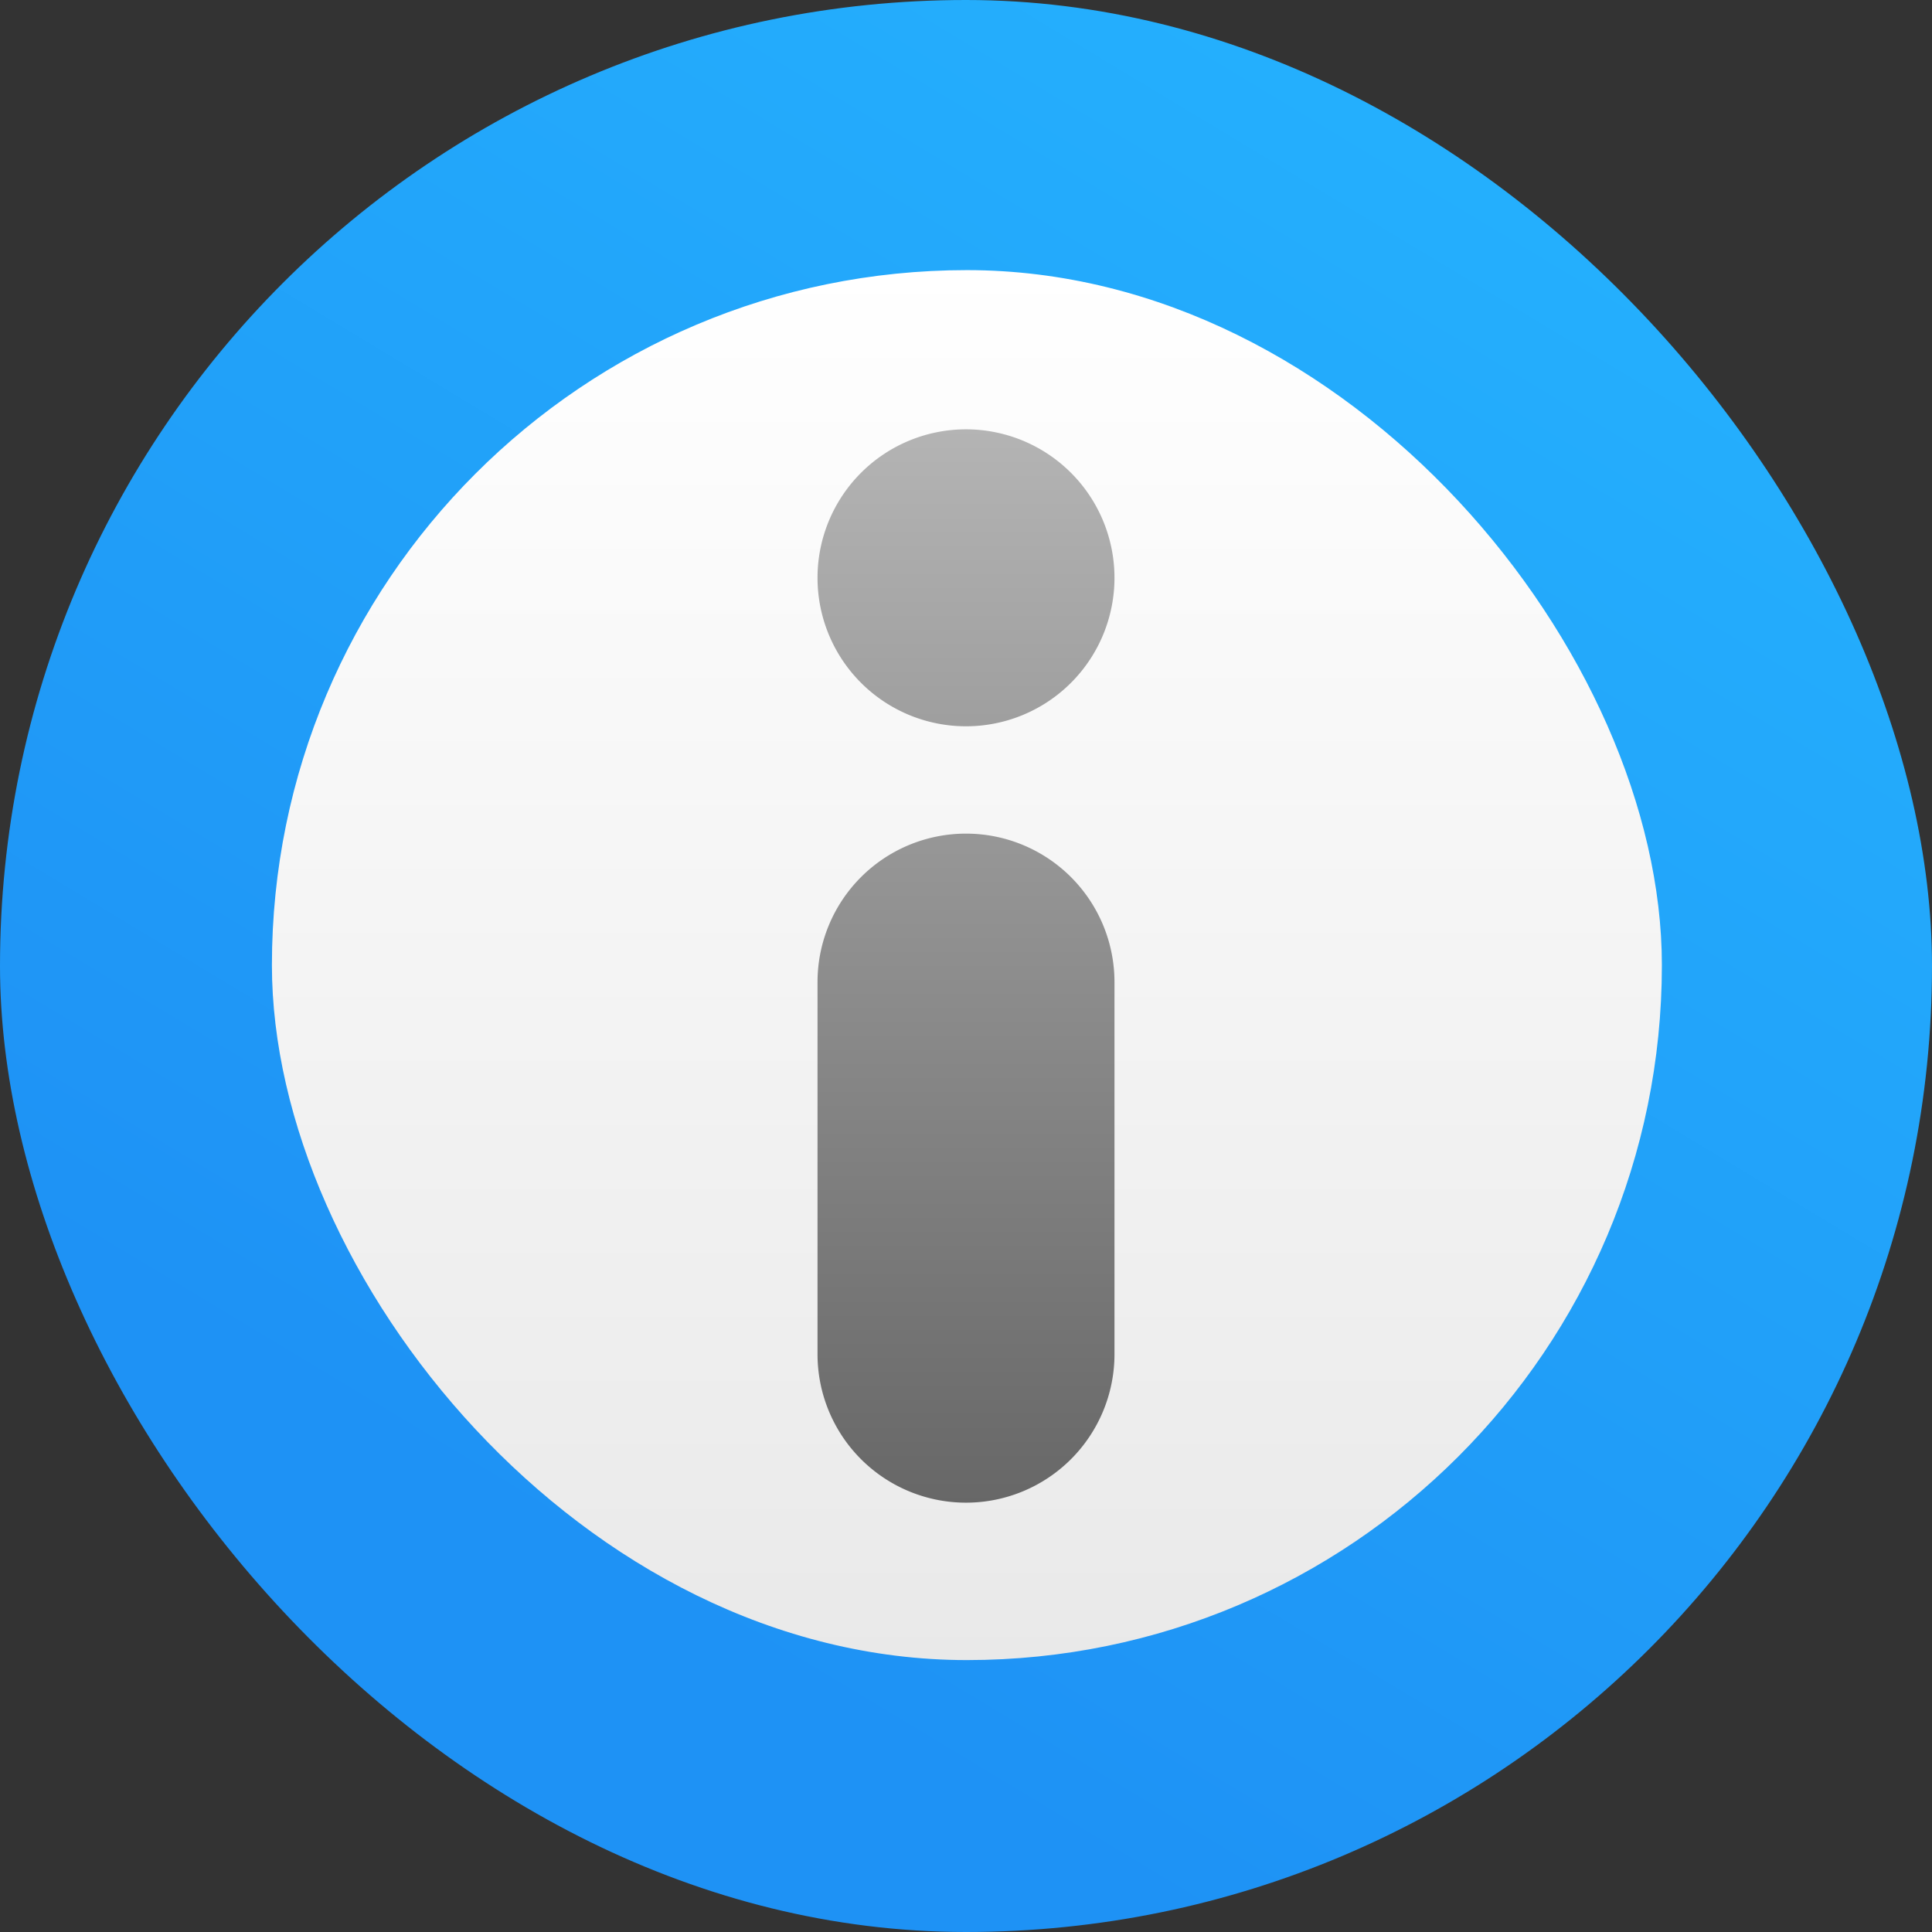 <svg xmlns="http://www.w3.org/2000/svg" xmlns:xlink="http://www.w3.org/1999/xlink" width="1080" height="1080" viewBox="0 0 1080 1080">
  <rect x="0" y="0" width="1080" height="1080" fill="#333333" stroke="none"/>
  <defs>
    <linearGradient id="linear-gradient" x1="0.328" y1="0.82" x2="0.822" gradientUnits="objectBoundingBox">
      <stop offset="0" stop-color="#1e92f5"/>
      <stop offset="1" stop-color="#25b3fe"/>
    </linearGradient>
    <linearGradient id="linear-gradient-2" x1="0.5" y1="1" x2="0.5" gradientUnits="objectBoundingBox">
      <stop offset="0" stop-color="#e9e9e9"/>
      <stop offset="1" stop-color="#fff"/>
    </linearGradient>
    <linearGradient id="linear-gradient-3" x1="0.5" x2="0.5" y2="1" gradientUnits="objectBoundingBox">
      <stop offset="0" stop-color="#b4b4b4"/>
      <stop offset="1" stop-color="#676767"/>
    </linearGradient>
  </defs>
  <g id="info" transform="translate(0)">
    <g id="Group_48" data-name="Group 48">
      <rect id="Rectangle_28" data-name="Rectangle 28" width="1080" height="1080" rx="540" transform="translate(0 0)" fill="url(#linear-gradient)"/>
      <rect id="Rectangle_177" data-name="Rectangle 177" width="1080" height="1080" fill="none"/>
      <rect id="Rectangle_216" data-name="Rectangle 216" width="777" height="777" rx="388.5" transform="translate(152 151)" fill="url(#linear-gradient-2)"/>
      <path id="Union_57" data-name="Union 57" d="M3164,2837V2629a83,83,0,0,1,166,0v208a83,83,0,0,1-166,0Zm0-434a83,83,0,1,1,83,83A83,83,0,0,1,3164,2403Z" transform="translate(-2707 -2080)" fill="url(#linear-gradient-3)"/>
    </g>
  </g>
</svg>
